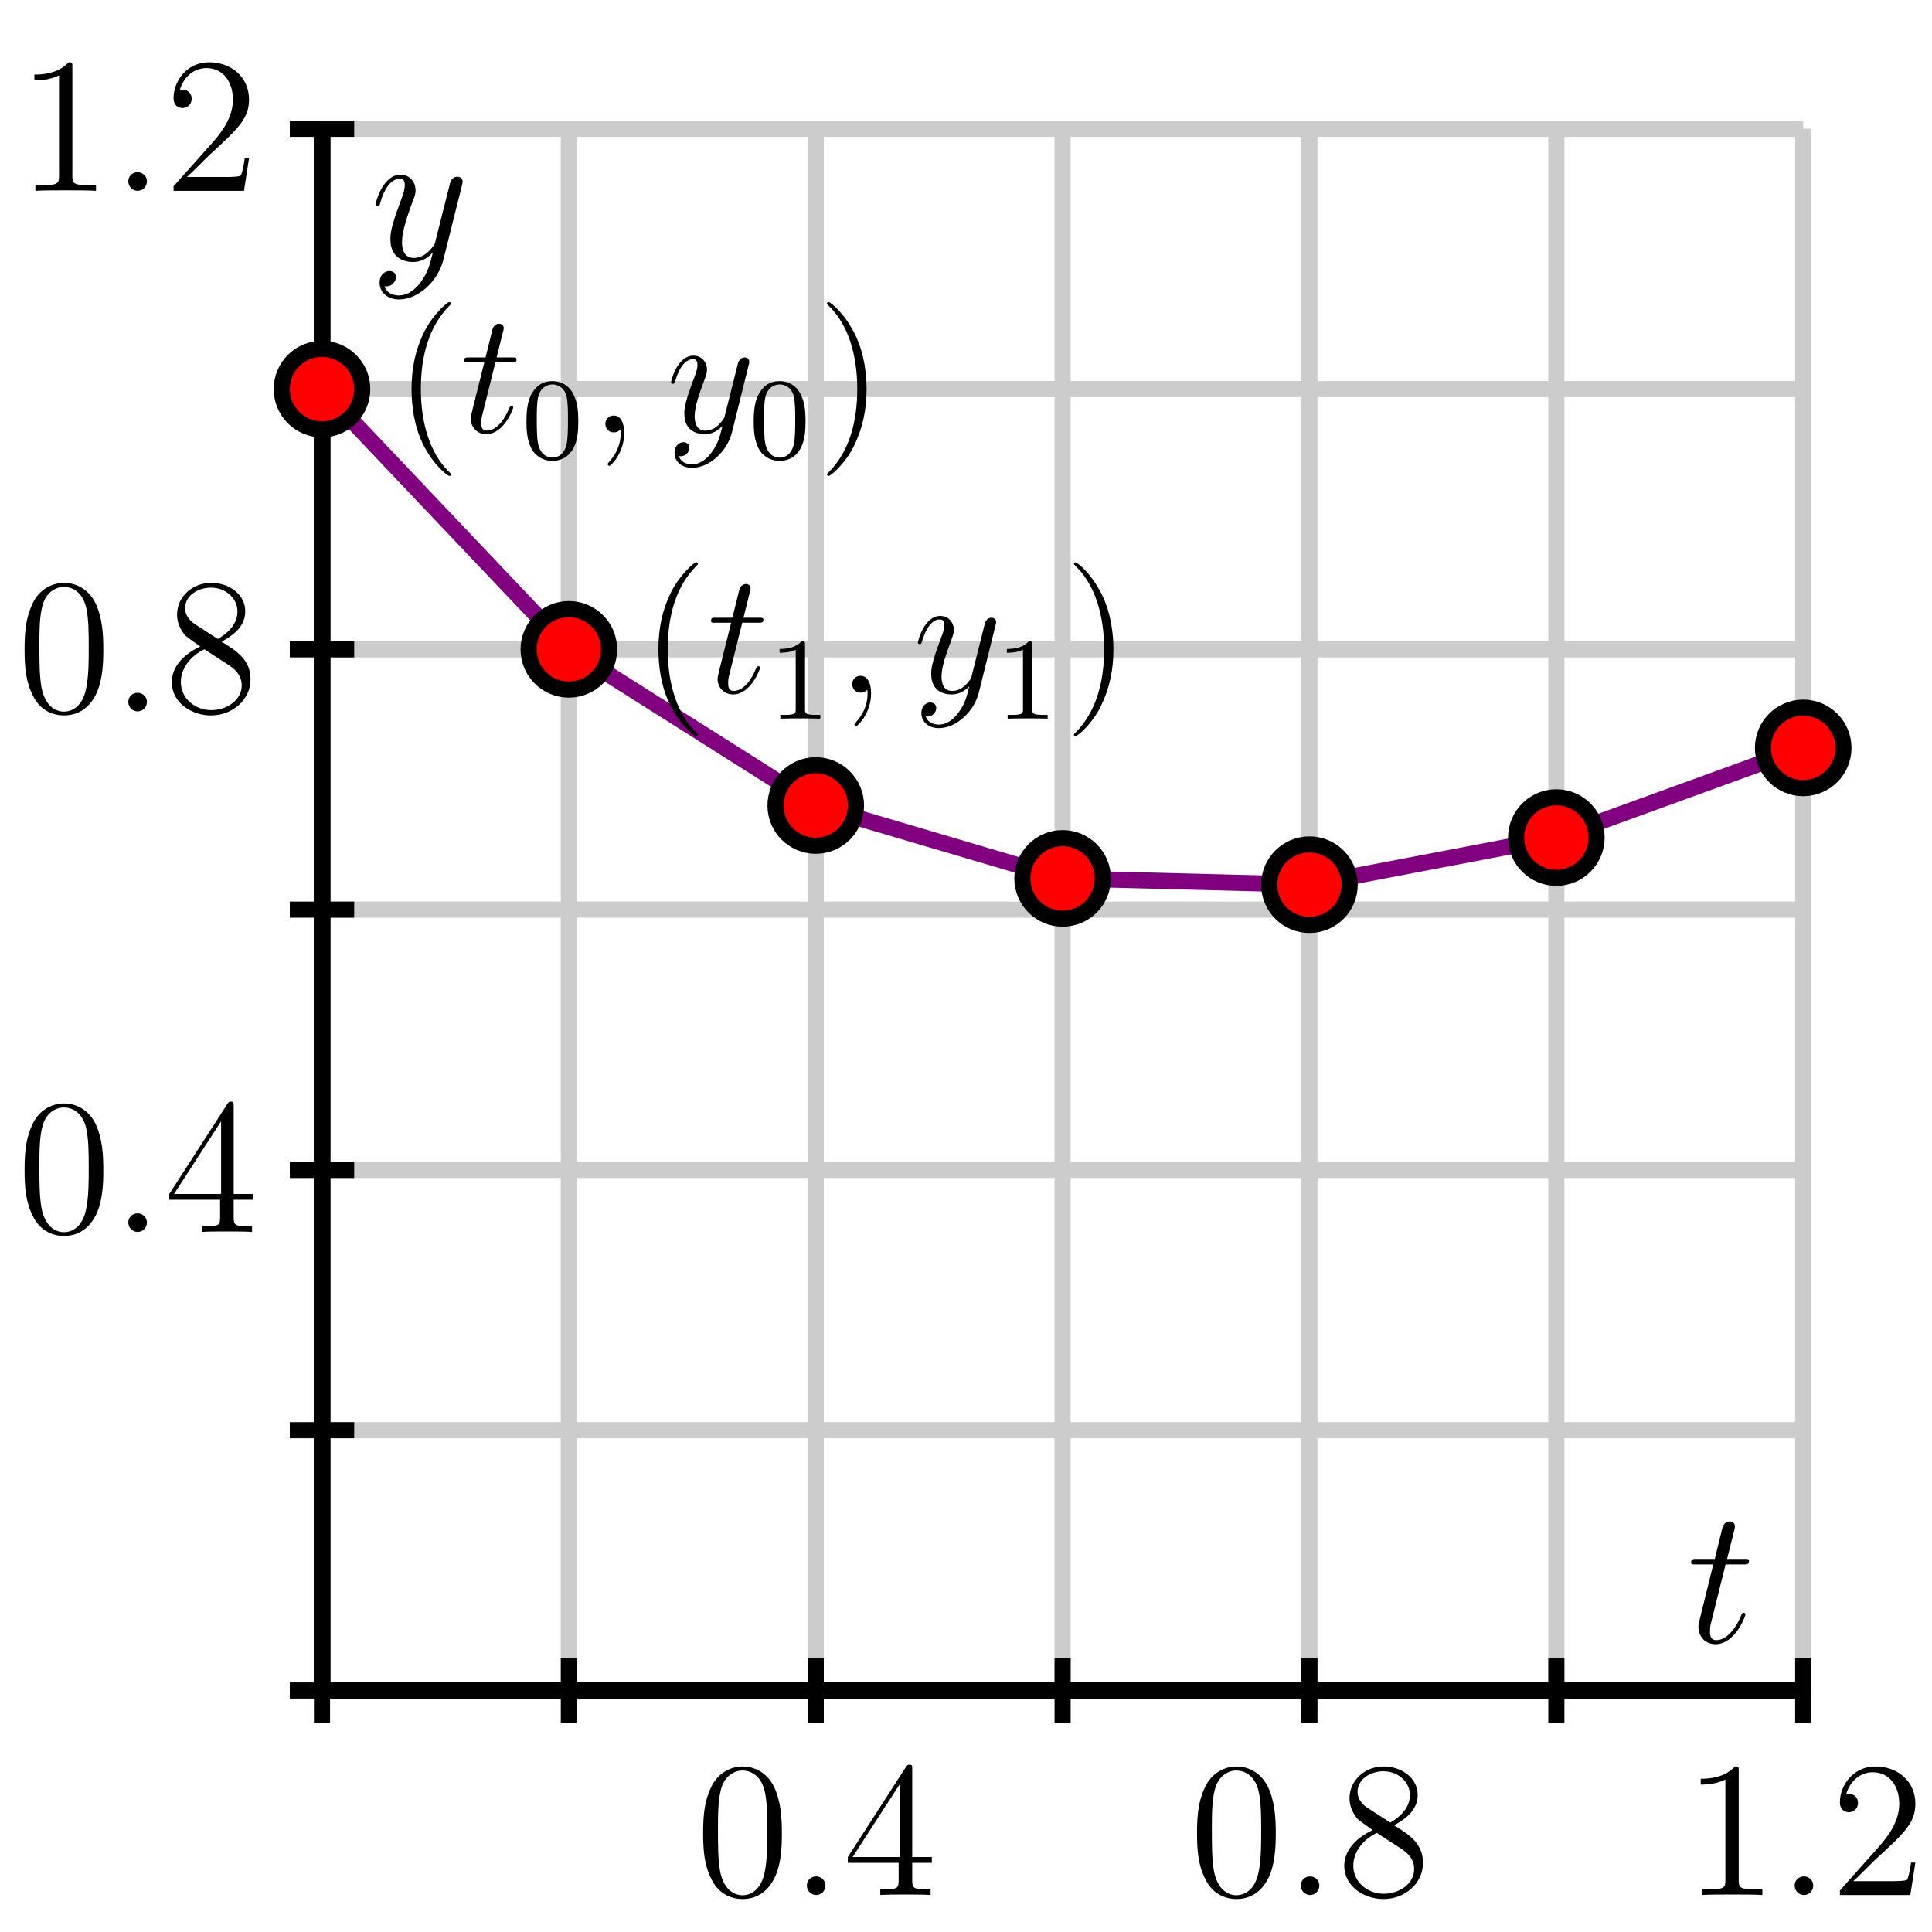 <?xml version="1.0" encoding="UTF-8"?>
<svg xmlns="http://www.w3.org/2000/svg" xmlns:xlink="http://www.w3.org/1999/xlink" width="120pt" height="120pt" viewBox="0 0 120 120" version="1.1">
<defs>
<g>
<symbol overflow="visible" id="glyph0-0">
<path style="stroke:none;" d=""/>
</symbol>
<symbol overflow="visible" id="glyph0-1">
<path style="stroke:none;" d="M 5.375 -3.844 C 5.375 -4.844 5.312 -5.812 4.891 -6.719 C 4.391 -7.719 3.531 -7.984 2.938 -7.984 C 2.25 -7.984 1.391 -7.625 0.953 -6.641 C 0.609 -5.875 0.484 -5.141 0.484 -3.844 C 0.484 -2.672 0.578 -1.797 1.016 -0.953 C 1.469 -0.031 2.297 0.25 2.922 0.25 C 3.969 0.25 4.578 -0.375 4.922 -1.062 C 5.359 -1.969 5.375 -3.141 5.375 -3.844 Z M 2.922 0.016 C 2.547 0.016 1.766 -0.203 1.531 -1.516 C 1.406 -2.234 1.406 -3.141 1.406 -3.984 C 1.406 -4.969 1.406 -5.859 1.594 -6.562 C 1.797 -7.375 2.406 -7.734 2.922 -7.734 C 3.391 -7.734 4.078 -7.469 4.312 -6.438 C 4.469 -5.75 4.469 -4.797 4.469 -3.984 C 4.469 -3.188 4.469 -2.266 4.328 -1.531 C 4.109 -0.219 3.344 0.016 2.922 0.016 Z M 2.922 0.016 "/>
</symbol>
<symbol overflow="visible" id="glyph0-2">
<path style="stroke:none;" d="M 2.203 -0.594 C 2.203 -0.906 1.938 -1.156 1.625 -1.156 C 1.281 -1.156 1.047 -0.891 1.047 -0.594 C 1.047 -0.234 1.344 0 1.625 0 C 1.938 0 2.203 -0.25 2.203 -0.594 Z M 2.203 -0.594 "/>
</symbol>
<symbol overflow="visible" id="glyph0-3">
<path style="stroke:none;" d="M 4.328 -7.812 C 4.328 -8.047 4.328 -8.094 4.156 -8.094 C 4.062 -8.094 4.031 -8.094 3.938 -7.953 L 0.328 -2.359 L 0.328 -2 L 3.484 -2 L 3.484 -0.906 C 3.484 -0.469 3.453 -0.344 2.578 -0.344 L 2.344 -0.344 L 2.344 0 C 2.609 -0.031 3.562 -0.031 3.906 -0.031 C 4.234 -0.031 5.203 -0.031 5.469 0 L 5.469 -0.344 L 5.234 -0.344 C 4.375 -0.344 4.328 -0.469 4.328 -0.906 L 4.328 -2 L 5.547 -2 L 5.547 -2.359 L 4.328 -2.359 Z M 3.547 -6.875 L 3.547 -2.359 L 0.625 -2.359 Z M 3.547 -6.875 "/>
</symbol>
<symbol overflow="visible" id="glyph0-4">
<path style="stroke:none;" d="M 3.578 -4.328 C 4.172 -4.656 5.047 -5.203 5.047 -6.219 C 5.047 -7.266 4.047 -7.984 2.938 -7.984 C 1.75 -7.984 0.812 -7.109 0.812 -6.016 C 0.812 -5.609 0.938 -5.203 1.266 -4.781 C 1.406 -4.625 1.422 -4.625 2.25 -4.031 C 1.094 -3.484 0.484 -2.688 0.484 -1.812 C 0.484 -0.547 1.703 0.25 2.922 0.25 C 4.266 0.25 5.375 -0.734 5.375 -1.984 C 5.375 -3.219 4.516 -3.75 3.578 -4.328 Z M 1.938 -5.406 C 1.781 -5.516 1.312 -5.828 1.312 -6.422 C 1.312 -7.203 2.125 -7.688 2.922 -7.688 C 3.797 -7.688 4.562 -7.062 4.562 -6.203 C 4.562 -5.469 4.031 -4.891 3.344 -4.5 Z M 2.516 -3.859 C 2.828 -3.641 3.641 -3.125 3.953 -2.922 C 4.266 -2.719 4.828 -2.344 4.828 -1.609 C 4.828 -0.703 3.906 -0.078 2.938 -0.078 C 1.922 -0.078 1.047 -0.812 1.047 -1.812 C 1.047 -2.75 1.734 -3.5 2.516 -3.859 Z M 2.516 -3.859 "/>
</symbol>
<symbol overflow="visible" id="glyph0-5">
<path style="stroke:none;" d="M 3.453 -7.688 C 3.453 -7.969 3.453 -7.984 3.219 -7.984 C 2.922 -7.656 2.328 -7.219 1.094 -7.219 L 1.094 -6.859 C 1.375 -6.859 1.969 -6.859 2.625 -7.172 L 2.625 -0.922 C 2.625 -0.484 2.594 -0.344 1.531 -0.344 L 1.156 -0.344 L 1.156 0 C 1.484 -0.031 2.656 -0.031 3.047 -0.031 C 3.438 -0.031 4.594 -0.031 4.922 0 L 4.922 -0.344 L 4.547 -0.344 C 3.484 -0.344 3.453 -0.484 3.453 -0.922 Z M 3.453 -7.688 "/>
</symbol>
<symbol overflow="visible" id="glyph0-6">
<path style="stroke:none;" d="M 5.281 -2.016 L 5.016 -2.016 C 4.984 -1.812 4.891 -1.156 4.766 -0.953 C 4.688 -0.859 4 -0.859 3.641 -0.859 L 1.422 -0.859 C 1.734 -1.125 2.469 -1.891 2.781 -2.188 C 4.609 -3.859 5.281 -4.484 5.281 -5.672 C 5.281 -7.062 4.188 -7.984 2.797 -7.984 C 1.406 -7.984 0.594 -6.797 0.594 -5.766 C 0.594 -5.141 1.109 -5.141 1.156 -5.141 C 1.406 -5.141 1.719 -5.328 1.719 -5.719 C 1.719 -6.047 1.484 -6.281 1.156 -6.281 C 1.047 -6.281 1.016 -6.281 0.984 -6.266 C 1.219 -7.078 1.859 -7.625 2.641 -7.625 C 3.656 -7.625 4.281 -6.781 4.281 -5.672 C 4.281 -4.656 3.703 -3.766 3.016 -3 L 0.594 -0.281 L 0.594 0 L 4.969 0 Z M 5.281 -2.016 "/>
</symbol>
<symbol overflow="visible" id="glyph1-0">
<path style="stroke:none;" d=""/>
</symbol>
<symbol overflow="visible" id="glyph1-1">
<path style="stroke:none;" d="M 3.516 2.625 C 3.516 2.594 3.516 2.562 3.328 2.391 C 2.25 1.297 1.641 -0.484 1.641 -2.688 C 1.641 -4.781 2.156 -6.594 3.406 -7.859 C 3.516 -7.953 3.516 -7.984 3.516 -8.016 C 3.516 -8.078 3.453 -8.094 3.406 -8.094 C 3.266 -8.094 2.391 -7.312 1.859 -6.266 C 1.312 -5.172 1.062 -4.016 1.062 -2.688 C 1.062 -1.734 1.203 -0.438 1.766 0.719 C 2.406 2.016 3.297 2.703 3.406 2.703 C 3.453 2.703 3.516 2.688 3.516 2.625 Z M 3.516 2.625 "/>
</symbol>
<symbol overflow="visible" id="glyph1-2">
<path style="stroke:none;" d="M 3.047 -2.688 C 3.047 -3.516 2.938 -4.844 2.328 -6.094 C 1.688 -7.391 0.812 -8.094 0.688 -8.094 C 0.641 -8.094 0.594 -8.078 0.594 -8.016 C 0.594 -7.984 0.594 -7.953 0.781 -7.781 C 1.859 -6.688 2.469 -4.906 2.469 -2.703 C 2.469 -0.609 1.953 1.203 0.703 2.469 C 0.594 2.562 0.594 2.594 0.594 2.625 C 0.594 2.688 0.641 2.703 0.688 2.703 C 0.828 2.703 1.719 1.938 2.25 0.875 C 2.797 -0.234 3.047 -1.391 3.047 -2.688 Z M 3.047 -2.688 "/>
</symbol>
<symbol overflow="visible" id="glyph2-0">
<path style="stroke:none;" d=""/>
</symbol>
<symbol overflow="visible" id="glyph2-1">
<path style="stroke:none;" d="M 2.172 -4.344 L 3.156 -4.344 C 3.375 -4.344 3.484 -4.344 3.484 -4.531 C 3.484 -4.656 3.406 -4.656 3.203 -4.656 L 2.25 -4.656 L 2.641 -6.234 C 2.688 -6.375 2.688 -6.406 2.688 -6.484 C 2.688 -6.656 2.547 -6.75 2.406 -6.75 C 2.328 -6.75 2.078 -6.719 1.984 -6.375 L 1.562 -4.656 L 0.547 -4.656 C 0.328 -4.656 0.234 -4.656 0.234 -4.453 C 0.234 -4.344 0.312 -4.344 0.516 -4.344 L 1.484 -4.344 L 0.766 -1.484 C 0.688 -1.109 0.641 -1 0.641 -0.859 C 0.641 -0.359 1 0.109 1.609 0.109 C 2.703 0.109 3.281 -1.469 3.281 -1.547 C 3.281 -1.609 3.234 -1.641 3.172 -1.641 C 3.156 -1.641 3.109 -1.641 3.094 -1.594 C 3.078 -1.594 3.062 -1.578 2.984 -1.406 C 2.766 -0.859 2.266 -0.109 1.641 -0.109 C 1.312 -0.109 1.297 -0.375 1.297 -0.609 C 1.297 -0.625 1.297 -0.828 1.328 -0.953 Z M 2.172 -4.344 "/>
</symbol>
<symbol overflow="visible" id="glyph2-2">
<path style="stroke:none;" d="M 2.109 0.047 C 2.109 -0.578 1.906 -1.047 1.453 -1.047 C 1.109 -1.047 0.938 -0.766 0.938 -0.531 C 0.938 -0.297 1.094 0 1.469 0 C 1.609 0 1.734 -0.047 1.828 -0.141 C 1.844 -0.156 1.859 -0.156 1.875 -0.156 C 1.891 -0.156 1.891 -0.016 1.891 0.047 C 1.891 0.406 1.828 1.094 1.203 1.797 C 1.078 1.938 1.078 1.953 1.078 1.969 C 1.078 2.031 1.141 2.078 1.188 2.078 C 1.281 2.078 2.109 1.281 2.109 0.047 Z M 2.109 0.047 "/>
</symbol>
<symbol overflow="visible" id="glyph2-3">
<path style="stroke:none;" d="M 2.844 1.203 C 2.547 1.625 2.125 1.984 1.594 1.984 C 1.469 1.984 0.953 1.969 0.781 1.469 C 0.828 1.484 0.875 1.484 0.891 1.484 C 1.219 1.484 1.438 1.203 1.438 0.953 C 1.438 0.703 1.234 0.609 1.062 0.609 C 0.891 0.609 0.516 0.75 0.516 1.281 C 0.516 1.828 0.984 2.203 1.594 2.203 C 2.672 2.203 3.766 1.203 4.078 0.016 L 5.125 -4.203 C 5.141 -4.25 5.156 -4.312 5.156 -4.391 C 5.156 -4.547 5.031 -4.656 4.875 -4.656 C 4.766 -4.656 4.547 -4.609 4.453 -4.281 L 3.656 -1.109 C 3.609 -0.922 3.609 -0.891 3.516 -0.781 C 3.297 -0.469 2.953 -0.109 2.422 -0.109 C 1.828 -0.109 1.766 -0.703 1.766 -1 C 1.766 -1.609 2.062 -2.438 2.359 -3.219 C 2.469 -3.531 2.531 -3.688 2.531 -3.891 C 2.531 -4.344 2.219 -4.766 1.688 -4.766 C 0.688 -4.766 0.297 -3.203 0.297 -3.109 C 0.297 -3.062 0.328 -3.016 0.406 -3.016 C 0.5 -3.016 0.516 -3.062 0.562 -3.203 C 0.828 -4.109 1.234 -4.547 1.656 -4.547 C 1.75 -4.547 1.938 -4.547 1.938 -4.188 C 1.938 -3.906 1.812 -3.594 1.656 -3.188 C 1.125 -1.766 1.125 -1.422 1.125 -1.156 C 1.125 -0.125 1.859 0.109 2.391 0.109 C 2.703 0.109 3.094 0.016 3.484 -0.391 L 3.484 -0.375 C 3.328 0.266 3.219 0.688 2.844 1.203 Z M 2.844 1.203 "/>
</symbol>
<symbol overflow="visible" id="glyph3-0">
<path style="stroke:none;" d=""/>
</symbol>
<symbol overflow="visible" id="glyph3-1">
<path style="stroke:none;" d="M 3.516 -2.297 C 3.516 -3.062 3.438 -3.531 3.203 -4 C 2.891 -4.625 2.312 -4.797 1.906 -4.797 C 1 -4.797 0.672 -4.109 0.562 -3.906 C 0.312 -3.391 0.297 -2.672 0.297 -2.297 C 0.297 -1.828 0.312 -1.094 0.656 -0.516 C 1 0.016 1.531 0.156 1.906 0.156 C 2.25 0.156 2.875 0.047 3.234 -0.672 C 3.5 -1.188 3.516 -1.828 3.516 -2.297 Z M 1.906 -0.047 C 1.656 -0.047 1.172 -0.172 1.016 -0.922 C 0.938 -1.328 0.938 -2.016 0.938 -2.391 C 0.938 -2.875 0.938 -3.391 1.016 -3.781 C 1.172 -4.516 1.734 -4.594 1.906 -4.594 C 2.156 -4.594 2.656 -4.469 2.797 -3.812 C 2.875 -3.422 2.875 -2.875 2.875 -2.391 C 2.875 -1.953 2.875 -1.312 2.797 -0.906 C 2.641 -0.156 2.141 -0.047 1.906 -0.047 Z M 1.906 -0.047 "/>
</symbol>
<symbol overflow="visible" id="glyph3-2">
<path style="stroke:none;" d="M 2.266 -4.594 C 2.266 -4.781 2.25 -4.797 2.047 -4.797 C 1.75 -4.5 1.375 -4.328 0.688 -4.328 L 0.688 -4.094 C 0.891 -4.094 1.281 -4.094 1.688 -4.281 L 1.688 -0.594 C 1.688 -0.328 1.672 -0.234 0.984 -0.234 L 0.734 -0.234 L 0.734 0 C 1.031 -0.016 1.656 -0.016 1.969 -0.016 C 2.297 -0.016 2.922 -0.016 3.219 0 L 3.219 -0.234 L 2.969 -0.234 C 2.281 -0.234 2.266 -0.328 2.266 -0.594 Z M 2.266 -4.594 "/>
</symbol>
<symbol overflow="visible" id="glyph4-0">
<path style="stroke:none;" d=""/>
</symbol>
<symbol overflow="visible" id="glyph4-1">
<path style="stroke:none;" d="M 2.406 -4.828 L 3.516 -4.828 C 3.75 -4.828 3.859 -4.828 3.859 -5.047 C 3.859 -5.172 3.797 -5.172 3.547 -5.172 L 2.5 -5.172 L 2.938 -6.922 C 2.984 -7.094 2.984 -7.109 2.984 -7.203 C 2.984 -7.391 2.828 -7.5 2.672 -7.5 C 2.578 -7.5 2.297 -7.469 2.203 -7.078 L 1.734 -5.172 L 0.609 -5.172 C 0.375 -5.172 0.266 -5.172 0.266 -4.938 C 0.266 -4.828 0.344 -4.828 0.578 -4.828 L 1.641 -4.828 L 0.859 -1.656 C 0.75 -1.234 0.719 -1.109 0.719 -0.953 C 0.719 -0.391 1.109 0.125 1.781 0.125 C 3 0.125 3.641 -1.625 3.641 -1.719 C 3.641 -1.781 3.594 -1.828 3.531 -1.828 C 3.5 -1.828 3.453 -1.828 3.438 -1.781 C 3.422 -1.766 3.406 -1.75 3.328 -1.562 C 3.078 -0.953 2.516 -0.125 1.828 -0.125 C 1.469 -0.125 1.438 -0.422 1.438 -0.688 C 1.438 -0.703 1.438 -0.922 1.469 -1.062 Z M 2.406 -4.828 "/>
</symbol>
<symbol overflow="visible" id="glyph4-2">
<path style="stroke:none;" d="M 3.156 1.344 C 2.828 1.797 2.359 2.203 1.781 2.203 C 1.625 2.203 1.062 2.188 0.875 1.625 C 0.906 1.641 0.969 1.641 1 1.641 C 1.359 1.641 1.594 1.328 1.594 1.062 C 1.594 0.781 1.375 0.688 1.188 0.688 C 1 0.688 0.578 0.828 0.578 1.422 C 0.578 2.031 1.094 2.453 1.781 2.453 C 2.969 2.453 4.188 1.344 4.531 0.016 L 5.703 -4.672 C 5.719 -4.734 5.734 -4.797 5.734 -4.875 C 5.734 -5.047 5.594 -5.172 5.406 -5.172 C 5.297 -5.172 5.047 -5.125 4.953 -4.766 L 4.062 -1.234 C 4.016 -1.016 4.016 -1 3.906 -0.859 C 3.672 -0.531 3.281 -0.125 2.703 -0.125 C 2.031 -0.125 1.969 -0.781 1.969 -1.109 C 1.969 -1.781 2.297 -2.719 2.609 -3.578 C 2.75 -3.922 2.812 -4.094 2.812 -4.328 C 2.812 -4.844 2.453 -5.297 1.875 -5.297 C 0.766 -5.297 0.328 -3.547 0.328 -3.453 C 0.328 -3.406 0.375 -3.344 0.453 -3.344 C 0.562 -3.344 0.578 -3.391 0.625 -3.562 C 0.906 -4.578 1.375 -5.047 1.844 -5.047 C 1.938 -5.047 2.141 -5.047 2.141 -4.656 C 2.141 -4.344 2.016 -4 1.844 -3.547 C 1.25 -1.969 1.25 -1.578 1.25 -1.281 C 1.25 -0.141 2.062 0.125 2.656 0.125 C 3.016 0.125 3.438 0.016 3.859 -0.438 L 3.875 -0.422 C 3.703 0.281 3.578 0.75 3.156 1.344 Z M 3.156 1.344 "/>
</symbol>
</g>
</defs>
<g id="surface1">
<path style="fill:none;stroke-width:10;stroke-linecap:butt;stroke-linejoin:miter;stroke:rgb(80.077%,80.077%,80.077%);stroke-opacity:1;stroke-miterlimit:10;" d="M 200 150 L 200 1120 M 353.32 150 L 353.32 1120 M 506.68 150 L 506.68 1120 M 660 150 L 660 1120 M 813.32 150 L 813.32 1120 M 966.68 150 L 966.68 1120 M 1120 150 L 1120 1120 M 200 150 L 1120 150 M 200 311.68 L 1120 311.68 M 200 473.32 L 1120 473.32 M 200 635 L 1120 635 M 200 796.68 L 1120 796.68 M 200 958.32 L 1120 958.32 M 200 1120 L 1120 1120 " transform="matrix(0.1,0,0,-0.1,0,120)"/>
<path style="fill:none;stroke-width:10;stroke-linecap:butt;stroke-linejoin:miter;stroke:rgb(0%,0%,0%);stroke-opacity:1;stroke-miterlimit:10;" d="M 200 150 L 1120 150 M 200 150 L 200 1120 " transform="matrix(0.1,0,0,-0.1,0,120)"/>
<path style="fill:none;stroke-width:10;stroke-linecap:butt;stroke-linejoin:miter;stroke:rgb(0%,0%,0%);stroke-opacity:1;stroke-miterlimit:10;" d="M 200 150 L 1120 150 M 200 150 L 200 1120 M 200 130 L 200 170 " transform="matrix(0.1,0,0,-0.1,0,120)"/>
<path style="fill:none;stroke-width:10;stroke-linecap:butt;stroke-linejoin:miter;stroke:rgb(0%,0%,0%);stroke-opacity:1;stroke-miterlimit:10;" d="M 200 150 L 1120 150 M 200 150 L 200 1120 M 353.32 130 L 353.32 170 " transform="matrix(0.1,0,0,-0.1,0,120)"/>
<path style="fill:none;stroke-width:10;stroke-linecap:butt;stroke-linejoin:miter;stroke:rgb(0%,0%,0%);stroke-opacity:1;stroke-miterlimit:10;" d="M 200 150 L 1120 150 M 200 150 L 200 1120 M 506.68 130 L 506.68 170 " transform="matrix(0.1,0,0,-0.1,0,120)"/>
<path style="fill:none;stroke-width:10;stroke-linecap:butt;stroke-linejoin:miter;stroke:rgb(0%,0%,0%);stroke-opacity:1;stroke-miterlimit:10;" d="M 200 150 L 1120 150 M 200 150 L 200 1120 M 660 130 L 660 170 " transform="matrix(0.1,0,0,-0.1,0,120)"/>
<path style="fill:none;stroke-width:10;stroke-linecap:butt;stroke-linejoin:miter;stroke:rgb(0%,0%,0%);stroke-opacity:1;stroke-miterlimit:10;" d="M 200 150 L 1120 150 M 200 150 L 200 1120 M 813.32 130 L 813.32 170 " transform="matrix(0.1,0,0,-0.1,0,120)"/>
<path style="fill:none;stroke-width:10;stroke-linecap:butt;stroke-linejoin:miter;stroke:rgb(0%,0%,0%);stroke-opacity:1;stroke-miterlimit:10;" d="M 200 150 L 1120 150 M 200 150 L 200 1120 M 966.68 130 L 966.68 170 " transform="matrix(0.1,0,0,-0.1,0,120)"/>
<path style="fill:none;stroke-width:10;stroke-linecap:butt;stroke-linejoin:miter;stroke:rgb(0%,0%,0%);stroke-opacity:1;stroke-miterlimit:10;" d="M 200 150 L 1120 150 M 200 150 L 200 1120 M 1120 130 L 1120 170 " transform="matrix(0.1,0,0,-0.1,0,120)"/>
<path style="fill:none;stroke-width:10;stroke-linecap:butt;stroke-linejoin:miter;stroke:rgb(0%,0%,0%);stroke-opacity:1;stroke-miterlimit:10;" d="M 200 150 L 1120 150 M 200 150 L 200 1120 M 180 150 L 220 150 " transform="matrix(0.1,0,0,-0.1,0,120)"/>
<path style="fill:none;stroke-width:10;stroke-linecap:butt;stroke-linejoin:miter;stroke:rgb(0%,0%,0%);stroke-opacity:1;stroke-miterlimit:10;" d="M 200 150 L 1120 150 M 200 150 L 200 1120 M 180 311.68 L 220 311.68 " transform="matrix(0.1,0,0,-0.1,0,120)"/>
<path style="fill:none;stroke-width:10;stroke-linecap:butt;stroke-linejoin:miter;stroke:rgb(0%,0%,0%);stroke-opacity:1;stroke-miterlimit:10;" d="M 200 150 L 1120 150 M 200 150 L 200 1120 M 180 473.32 L 220 473.32 " transform="matrix(0.1,0,0,-0.1,0,120)"/>
<path style="fill:none;stroke-width:10;stroke-linecap:butt;stroke-linejoin:miter;stroke:rgb(0%,0%,0%);stroke-opacity:1;stroke-miterlimit:10;" d="M 200 150 L 1120 150 M 200 150 L 200 1120 M 180 635 L 220 635 " transform="matrix(0.1,0,0,-0.1,0,120)"/>
<path style="fill:none;stroke-width:10;stroke-linecap:butt;stroke-linejoin:miter;stroke:rgb(0%,0%,0%);stroke-opacity:1;stroke-miterlimit:10;" d="M 200 150 L 1120 150 M 200 150 L 200 1120 M 180 796.68 L 220 796.68 " transform="matrix(0.1,0,0,-0.1,0,120)"/>
<path style="fill:none;stroke-width:10;stroke-linecap:butt;stroke-linejoin:miter;stroke:rgb(0%,0%,0%);stroke-opacity:1;stroke-miterlimit:10;" d="M 200 150 L 1120 150 M 200 150 L 200 1120 M 180 958.32 L 220 958.32 " transform="matrix(0.1,0,0,-0.1,0,120)"/>
<path style="fill:none;stroke-width:10;stroke-linecap:butt;stroke-linejoin:miter;stroke:rgb(0%,0%,0%);stroke-opacity:1;stroke-miterlimit:10;" d="M 200 150 L 1120 150 M 200 150 L 200 1120 M 180 1120 L 220 1120 " transform="matrix(0.1,0,0,-0.1,0,120)"/>
<g style="fill:rgb(0%,0%,0%);fill-opacity:1;">
  <use xlink:href="#glyph0-1" x="43.188" y="117.704"/>
  <use xlink:href="#glyph0-2" x="49.068" y="117.704"/>
  <use xlink:href="#glyph0-3" x="52.332" y="117.704"/>
</g>
<g style="fill:rgb(0%,0%,0%);fill-opacity:1;">
  <use xlink:href="#glyph0-1" x="73.865" y="117.704"/>
  <use xlink:href="#glyph0-2" x="79.745" y="117.704"/>
  <use xlink:href="#glyph0-4" x="83.009" y="117.704"/>
</g>
<g style="fill:rgb(0%,0%,0%);fill-opacity:1;">
  <use xlink:href="#glyph0-5" x="104.542" y="117.704"/>
  <use xlink:href="#glyph0-2" x="110.422" y="117.704"/>
  <use xlink:href="#glyph0-6" x="113.686" y="117.704"/>
</g>
<g style="fill:rgb(0%,0%,0%);fill-opacity:1;">
  <use xlink:href="#glyph0-1" x="1.042" y="76.519"/>
  <use xlink:href="#glyph0-2" x="6.922" y="76.519"/>
  <use xlink:href="#glyph0-3" x="10.186" y="76.519"/>
</g>
<g style="fill:rgb(0%,0%,0%);fill-opacity:1;">
  <use xlink:href="#glyph0-1" x="1.042" y="44.186"/>
  <use xlink:href="#glyph0-2" x="6.922" y="44.186"/>
  <use xlink:href="#glyph0-4" x="10.186" y="44.186"/>
</g>
<g style="fill:rgb(0%,0%,0%);fill-opacity:1;">
  <use xlink:href="#glyph0-5" x="1.042" y="11.852"/>
  <use xlink:href="#glyph0-2" x="6.922" y="11.852"/>
  <use xlink:href="#glyph0-6" x="10.186" y="11.852"/>
</g>
<path style="fill:none;stroke-width:10;stroke-linecap:butt;stroke-linejoin:miter;stroke:rgb(50%,0%,50%);stroke-opacity:1;stroke-miterlimit:10;" d="M 200 958.32 L 353.32 796.68 L 506.68 699.688 L 660 654.414 L 813.32 650.508 L 966.68 679.766 L 1120 735.469 " transform="matrix(0.1,0,0,-0.1,0,120)"/>
<path style=" stroke:none;fill-rule:nonzero;fill:rgb(100%,0%,0%);fill-opacity:1;" d="M 22.5 24.168 C 22.5 22.785 21.383 21.668 20 21.668 C 18.617 21.668 17.5 22.785 17.5 24.168 C 17.5 25.547 18.617 26.668 20 26.668 C 21.383 26.668 22.5 25.547 22.5 24.168 "/>
<path style="fill:none;stroke-width:10;stroke-linecap:butt;stroke-linejoin:miter;stroke:rgb(0%,0%,0%);stroke-opacity:1;stroke-miterlimit:10;" d="M 225 958.32 C 225 972.148 213.828 983.32 200 983.32 C 186.172 983.32 175 972.148 175 958.32 C 175 944.531 186.172 933.32 200 933.32 C 213.828 933.32 225 944.531 225 958.32 Z M 225 958.32 " transform="matrix(0.1,0,0,-0.1,0,120)"/>
<g style="fill:rgb(0%,0%,0%);fill-opacity:1;">
  <use xlink:href="#glyph1-1" x="24.5" y="26.857"/>
</g>
<g style="fill:rgb(0%,0%,0%);fill-opacity:1;">
  <use xlink:href="#glyph2-1" x="28.597" y="26.857"/>
</g>
<g style="fill:rgb(0%,0%,0%);fill-opacity:1;">
  <use xlink:href="#glyph3-1" x="32.402" y="28.471"/>
</g>
<g style="fill:rgb(0%,0%,0%);fill-opacity:1;">
  <use xlink:href="#glyph2-2" x="36.661" y="26.857"/>
</g>
<g style="fill:rgb(0%,0%,0%);fill-opacity:1;">
  <use xlink:href="#glyph2-3" x="41.381" y="26.857"/>
</g>
<g style="fill:rgb(0%,0%,0%);fill-opacity:1;">
  <use xlink:href="#glyph3-1" x="46.517" y="28.471"/>
</g>
<g style="fill:rgb(0%,0%,0%);fill-opacity:1;">
  <use xlink:href="#glyph1-2" x="50.777" y="26.857"/>
</g>
<path style=" stroke:none;fill-rule:nonzero;fill:rgb(100%,0%,0%);fill-opacity:1;" d="M 37.832 40.332 C 37.832 38.953 36.715 37.832 35.332 37.832 C 33.953 37.832 32.832 38.953 32.832 40.332 C 32.832 41.715 33.953 42.832 35.332 42.832 C 36.715 42.832 37.832 41.715 37.832 40.332 "/>
<path style="fill:none;stroke-width:10;stroke-linecap:butt;stroke-linejoin:miter;stroke:rgb(0%,0%,0%);stroke-opacity:1;stroke-miterlimit:10;" d="M 378.32 796.68 C 378.32 810.469 367.148 821.68 353.32 821.68 C 339.531 821.68 328.32 810.469 328.32 796.68 C 328.32 782.852 339.531 771.68 353.32 771.68 C 367.148 771.68 378.32 782.852 378.32 796.68 Z M 378.32 796.68 " transform="matrix(0.1,0,0,-0.1,0,120)"/>
<g style="fill:rgb(0%,0%,0%);fill-opacity:1;">
  <use xlink:href="#glyph1-1" x="39.833" y="43.023"/>
</g>
<g style="fill:rgb(0%,0%,0%);fill-opacity:1;">
  <use xlink:href="#glyph2-1" x="43.93" y="43.023"/>
</g>
<g style="fill:rgb(0%,0%,0%);fill-opacity:1;">
  <use xlink:href="#glyph3-2" x="47.735" y="44.637"/>
</g>
<g style="fill:rgb(0%,0%,0%);fill-opacity:1;">
  <use xlink:href="#glyph2-2" x="51.994" y="43.023"/>
</g>
<g style="fill:rgb(0%,0%,0%);fill-opacity:1;">
  <use xlink:href="#glyph2-3" x="56.714" y="43.023"/>
</g>
<g style="fill:rgb(0%,0%,0%);fill-opacity:1;">
  <use xlink:href="#glyph3-2" x="61.851" y="44.637"/>
</g>
<g style="fill:rgb(0%,0%,0%);fill-opacity:1;">
  <use xlink:href="#glyph1-2" x="66.11" y="43.023"/>
</g>
<path style=" stroke:none;fill-rule:nonzero;fill:rgb(100%,0%,0%);fill-opacity:1;" d="M 53.168 50.031 C 53.168 48.652 52.047 47.531 50.668 47.531 C 49.285 47.531 48.168 48.652 48.168 50.031 C 48.168 51.414 49.285 52.531 50.668 52.531 C 52.047 52.531 53.168 51.414 53.168 50.031 "/>
<path style="fill:none;stroke-width:10;stroke-linecap:butt;stroke-linejoin:miter;stroke:rgb(0%,0%,0%);stroke-opacity:1;stroke-miterlimit:10;" d="M 531.68 699.688 C 531.68 713.477 520.469 724.688 506.68 724.688 C 492.852 724.688 481.68 713.477 481.68 699.688 C 481.68 685.859 492.852 674.688 506.68 674.688 C 520.469 674.688 531.68 685.859 531.68 699.688 Z M 531.68 699.688 " transform="matrix(0.1,0,0,-0.1,0,120)"/>
<path style=" stroke:none;fill-rule:nonzero;fill:rgb(100%,0%,0%);fill-opacity:1;" d="M 68.5 54.559 C 68.5 53.18 67.383 52.059 66 52.059 C 64.617 52.059 63.5 53.18 63.5 54.559 C 63.5 55.941 64.617 57.059 66 57.059 C 67.383 57.059 68.5 55.941 68.5 54.559 "/>
<path style="fill:none;stroke-width:10;stroke-linecap:butt;stroke-linejoin:miter;stroke:rgb(0%,0%,0%);stroke-opacity:1;stroke-miterlimit:10;" d="M 685 654.414 C 685 668.203 673.828 679.414 660 679.414 C 646.172 679.414 635 668.203 635 654.414 C 635 640.586 646.172 629.414 660 629.414 C 673.828 629.414 685 640.586 685 654.414 Z M 685 654.414 " transform="matrix(0.1,0,0,-0.1,0,120)"/>
<path style=" stroke:none;fill-rule:nonzero;fill:rgb(100%,0%,0%);fill-opacity:1;" d="M 83.832 54.949 C 83.832 53.566 82.715 52.449 81.332 52.449 C 79.953 52.449 78.832 53.566 78.832 54.949 C 78.832 56.328 79.953 57.449 81.332 57.449 C 82.715 57.449 83.832 56.328 83.832 54.949 "/>
<path style="fill:none;stroke-width:10;stroke-linecap:butt;stroke-linejoin:miter;stroke:rgb(0%,0%,0%);stroke-opacity:1;stroke-miterlimit:10;" d="M 838.32 650.508 C 838.32 664.336 827.148 675.508 813.32 675.508 C 799.531 675.508 788.32 664.336 788.32 650.508 C 788.32 636.719 799.531 625.508 813.32 625.508 C 827.148 625.508 838.32 636.719 838.32 650.508 Z M 838.32 650.508 " transform="matrix(0.1,0,0,-0.1,0,120)"/>
<path style=" stroke:none;fill-rule:nonzero;fill:rgb(100%,0%,0%);fill-opacity:1;" d="M 99.168 52.023 C 99.168 50.645 98.047 49.523 96.668 49.523 C 95.285 49.523 94.168 50.645 94.168 52.023 C 94.168 53.406 95.285 54.523 96.668 54.523 C 98.047 54.523 99.168 53.406 99.168 52.023 "/>
<path style="fill:none;stroke-width:10;stroke-linecap:butt;stroke-linejoin:miter;stroke:rgb(0%,0%,0%);stroke-opacity:1;stroke-miterlimit:10;" d="M 991.68 679.766 C 991.68 693.555 980.469 704.766 966.68 704.766 C 952.852 704.766 941.68 693.555 941.68 679.766 C 941.68 665.938 952.852 654.766 966.68 654.766 C 980.469 654.766 991.68 665.938 991.68 679.766 Z M 991.68 679.766 " transform="matrix(0.1,0,0,-0.1,0,120)"/>
<path style=" stroke:none;fill-rule:nonzero;fill:rgb(100%,0%,0%);fill-opacity:1;" d="M 114.5 46.453 C 114.5 45.074 113.383 43.953 112 43.953 C 110.617 43.953 109.5 45.074 109.5 46.453 C 109.5 47.836 110.617 48.953 112 48.953 C 113.383 48.953 114.5 47.836 114.5 46.453 "/>
<path style="fill:none;stroke-width:10;stroke-linecap:butt;stroke-linejoin:miter;stroke:rgb(0%,0%,0%);stroke-opacity:1;stroke-miterlimit:10;" d="M 1145 735.469 C 1145 749.258 1133.828 760.469 1120 760.469 C 1106.172 760.469 1095 749.258 1095 735.469 C 1095 721.641 1106.172 710.469 1120 710.469 C 1133.828 710.469 1145 721.641 1145 735.469 Z M 1145 735.469 " transform="matrix(0.1,0,0,-0.1,0,120)"/>
<g style="fill:rgb(0%,0%,0%);fill-opacity:1;">
  <use xlink:href="#glyph4-1" x="104.773" y="102"/>
</g>
<g style="fill:rgb(0%,0%,0%);fill-opacity:1;">
  <use xlink:href="#glyph4-2" x="23" y="16.147"/>
</g>
</g>
</svg>

